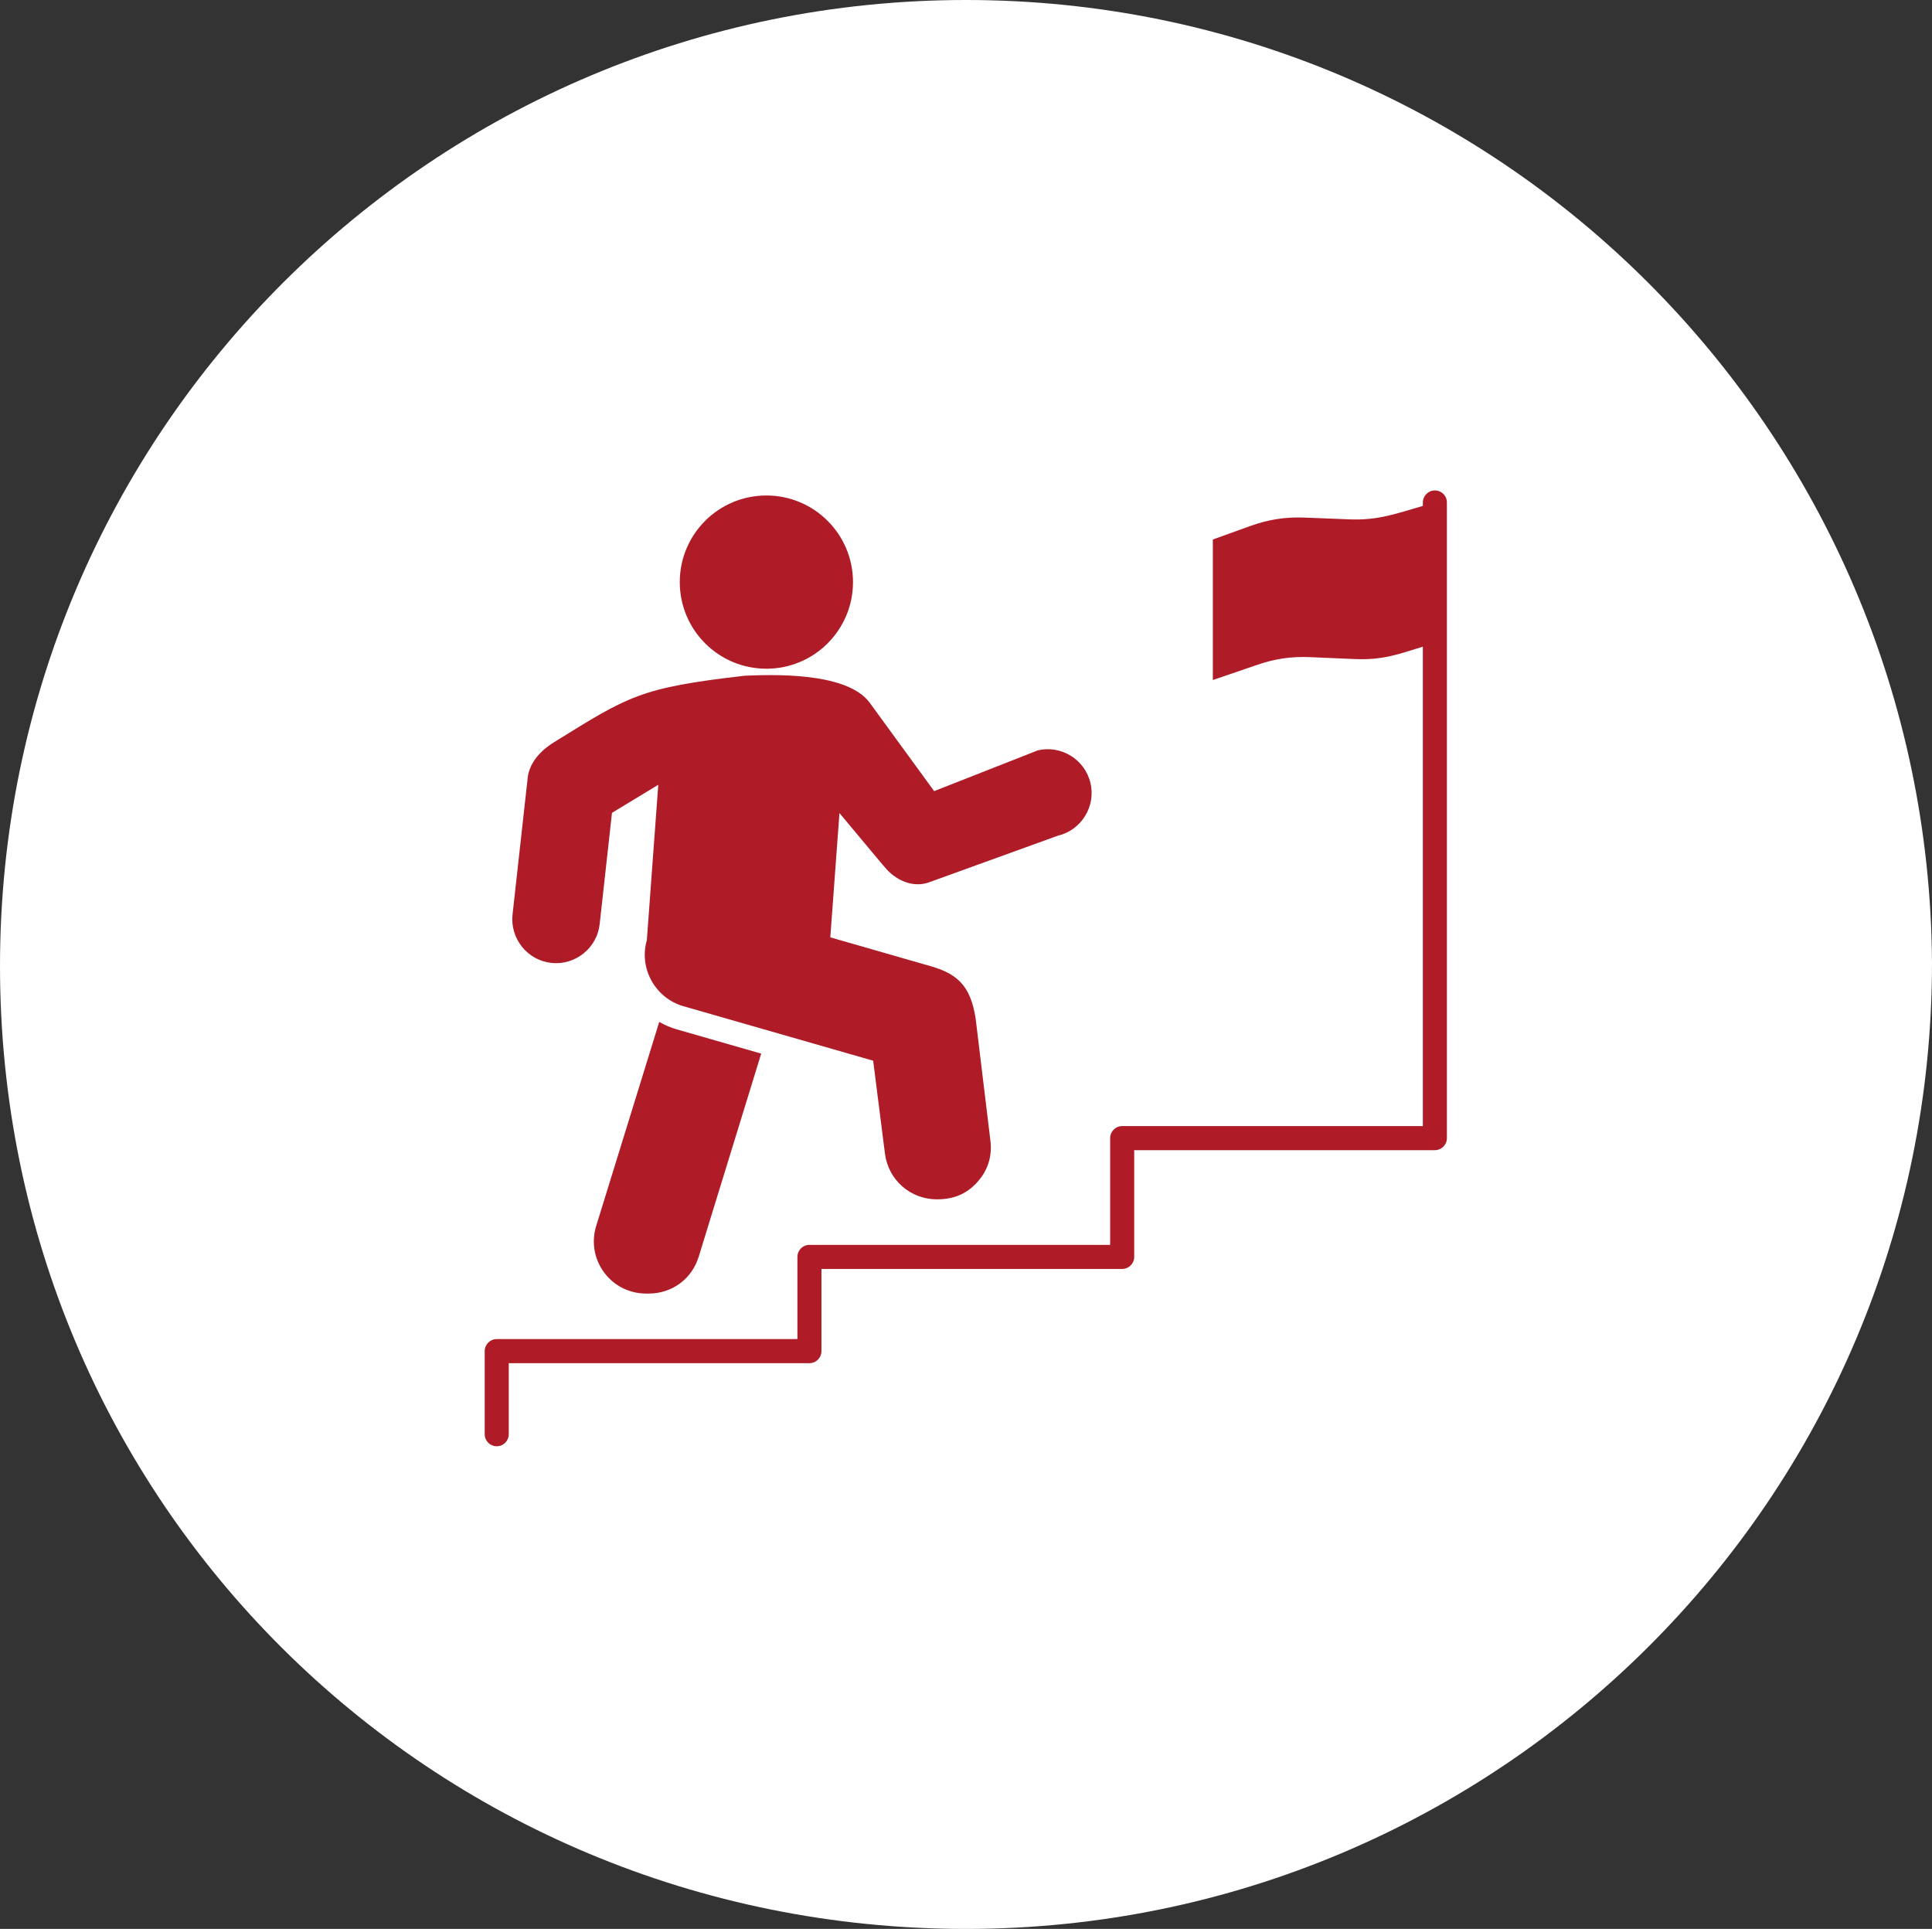 <?xml version="1.0" encoding="UTF-8"?>
<svg id="Layer_2" data-name="Layer 2" xmlns="http://www.w3.org/2000/svg" viewBox="0 0 499.9 499.08">
  <rect x="0" y="0" width="499.9" height="499.08" fill="#333333" stroke="none"/>
  <defs>
    <style>
      .cls-1 {
        fill: #fff;
      }

      .cls-2 {
        fill: #af1c27;
        fill-rule: evenodd;
      }
    </style>
  </defs>
  <g id="_19_05_2025" data-name="19_05_2025">
    <path class="cls-1" d="M249.95,499.08c137.68,0,249.95-111.45,249.95-249.95C499.08,111.45,387.63,0,249.95,0S0,111.45,0,249.95s111.45,249.13,249.95,249.13"/>
    <path class="cls-2" d="M198.3,128.2c12.38,0,22.41,10.03,22.41,22.41s-10.03,22.41-22.41,22.41-22.41-10.03-22.41-22.41,10.03-22.41,22.41-22.41ZM214.84,242.52l2.37-32.15,11.26,13.48c.11.13.23.25.35.37,2.65,3.37,7.25,5.62,11.53,4.08l33.35-12.07c6.07-1.42,9.89-7.55,8.46-13.62-1.42-6.08-7.55-9.89-13.62-8.47l-26.83,10.55-16.67-22.86c-6.02-8.25-26.34-7.21-32.31-7-27.27,3.13-30.04,5.25-49.35,17.19-3.87,2.39-6.77,5.8-6.92,10.07-.02.17-.05.34-.07.51l-3.77,34.02c-.68,6.2,3.83,11.84,10.02,12.52,6.2.68,11.84-3.83,12.52-10.02l3.19-28.81,11.98-7.26-2.96,40.2c-2.1,7.3,2.16,14.99,9.46,17.09l49.1,14.1,3.05,24.04c.86,6.8,6.57,11.83,13.43,11.83,4.27,0,7.68-1.31,10.55-4.55,2.67-3,3.79-6.62,3.31-10.6l-3.85-31.83c-.65-3.79-1.66-7.05-4.22-9.54-1.91-1.86-4.36-2.88-7-3.69l-26.34-7.57ZM180.79,325.15c-1.77,5.77-6.9,9.54-12.93,9.54h-.66c-9.15,0-15.62-8.78-12.93-17.52l16.31-52.77c1.39.81,2.91,1.46,4.52,1.93l21.86,6.28-16.17,52.54ZM368.16,130v.9c-6.8,1.96-11.54,3.77-18.87,3.48l-11.7-.46c-5.02-.2-9.36.48-14.09,2.18l-9.68,3.49v36.36l11.54-3.95c4.61-1.58,8.81-2.18,13.67-1.97l11.42.49c7.28.31,11.13-1.17,17.71-3.2v124.04h-77.8c-1.72,0-3.11,1.39-3.11,3.11v27.62h-77.81c-1.72,0-3.11,1.39-3.11,3.11v21.27h-77.8c-1.72,0-3.11,1.39-3.11,3.11v21.51c0,1.72,1.39,3.11,3.11,3.11s3.11-1.39,3.11-3.11v-18.39h77.8c1.72,0,3.11-1.39,3.11-3.11v-21.27h77.81c1.72,0,3.11-1.39,3.11-3.11v-27.62h77.8c1.72,0,3.11-1.39,3.11-3.11v-164.47c.01-1.72-1.38-3.11-3.1-3.11-1.72-.01-3.12,1.39-3.12,3.11h0Z"/>
  </g>
</svg>
